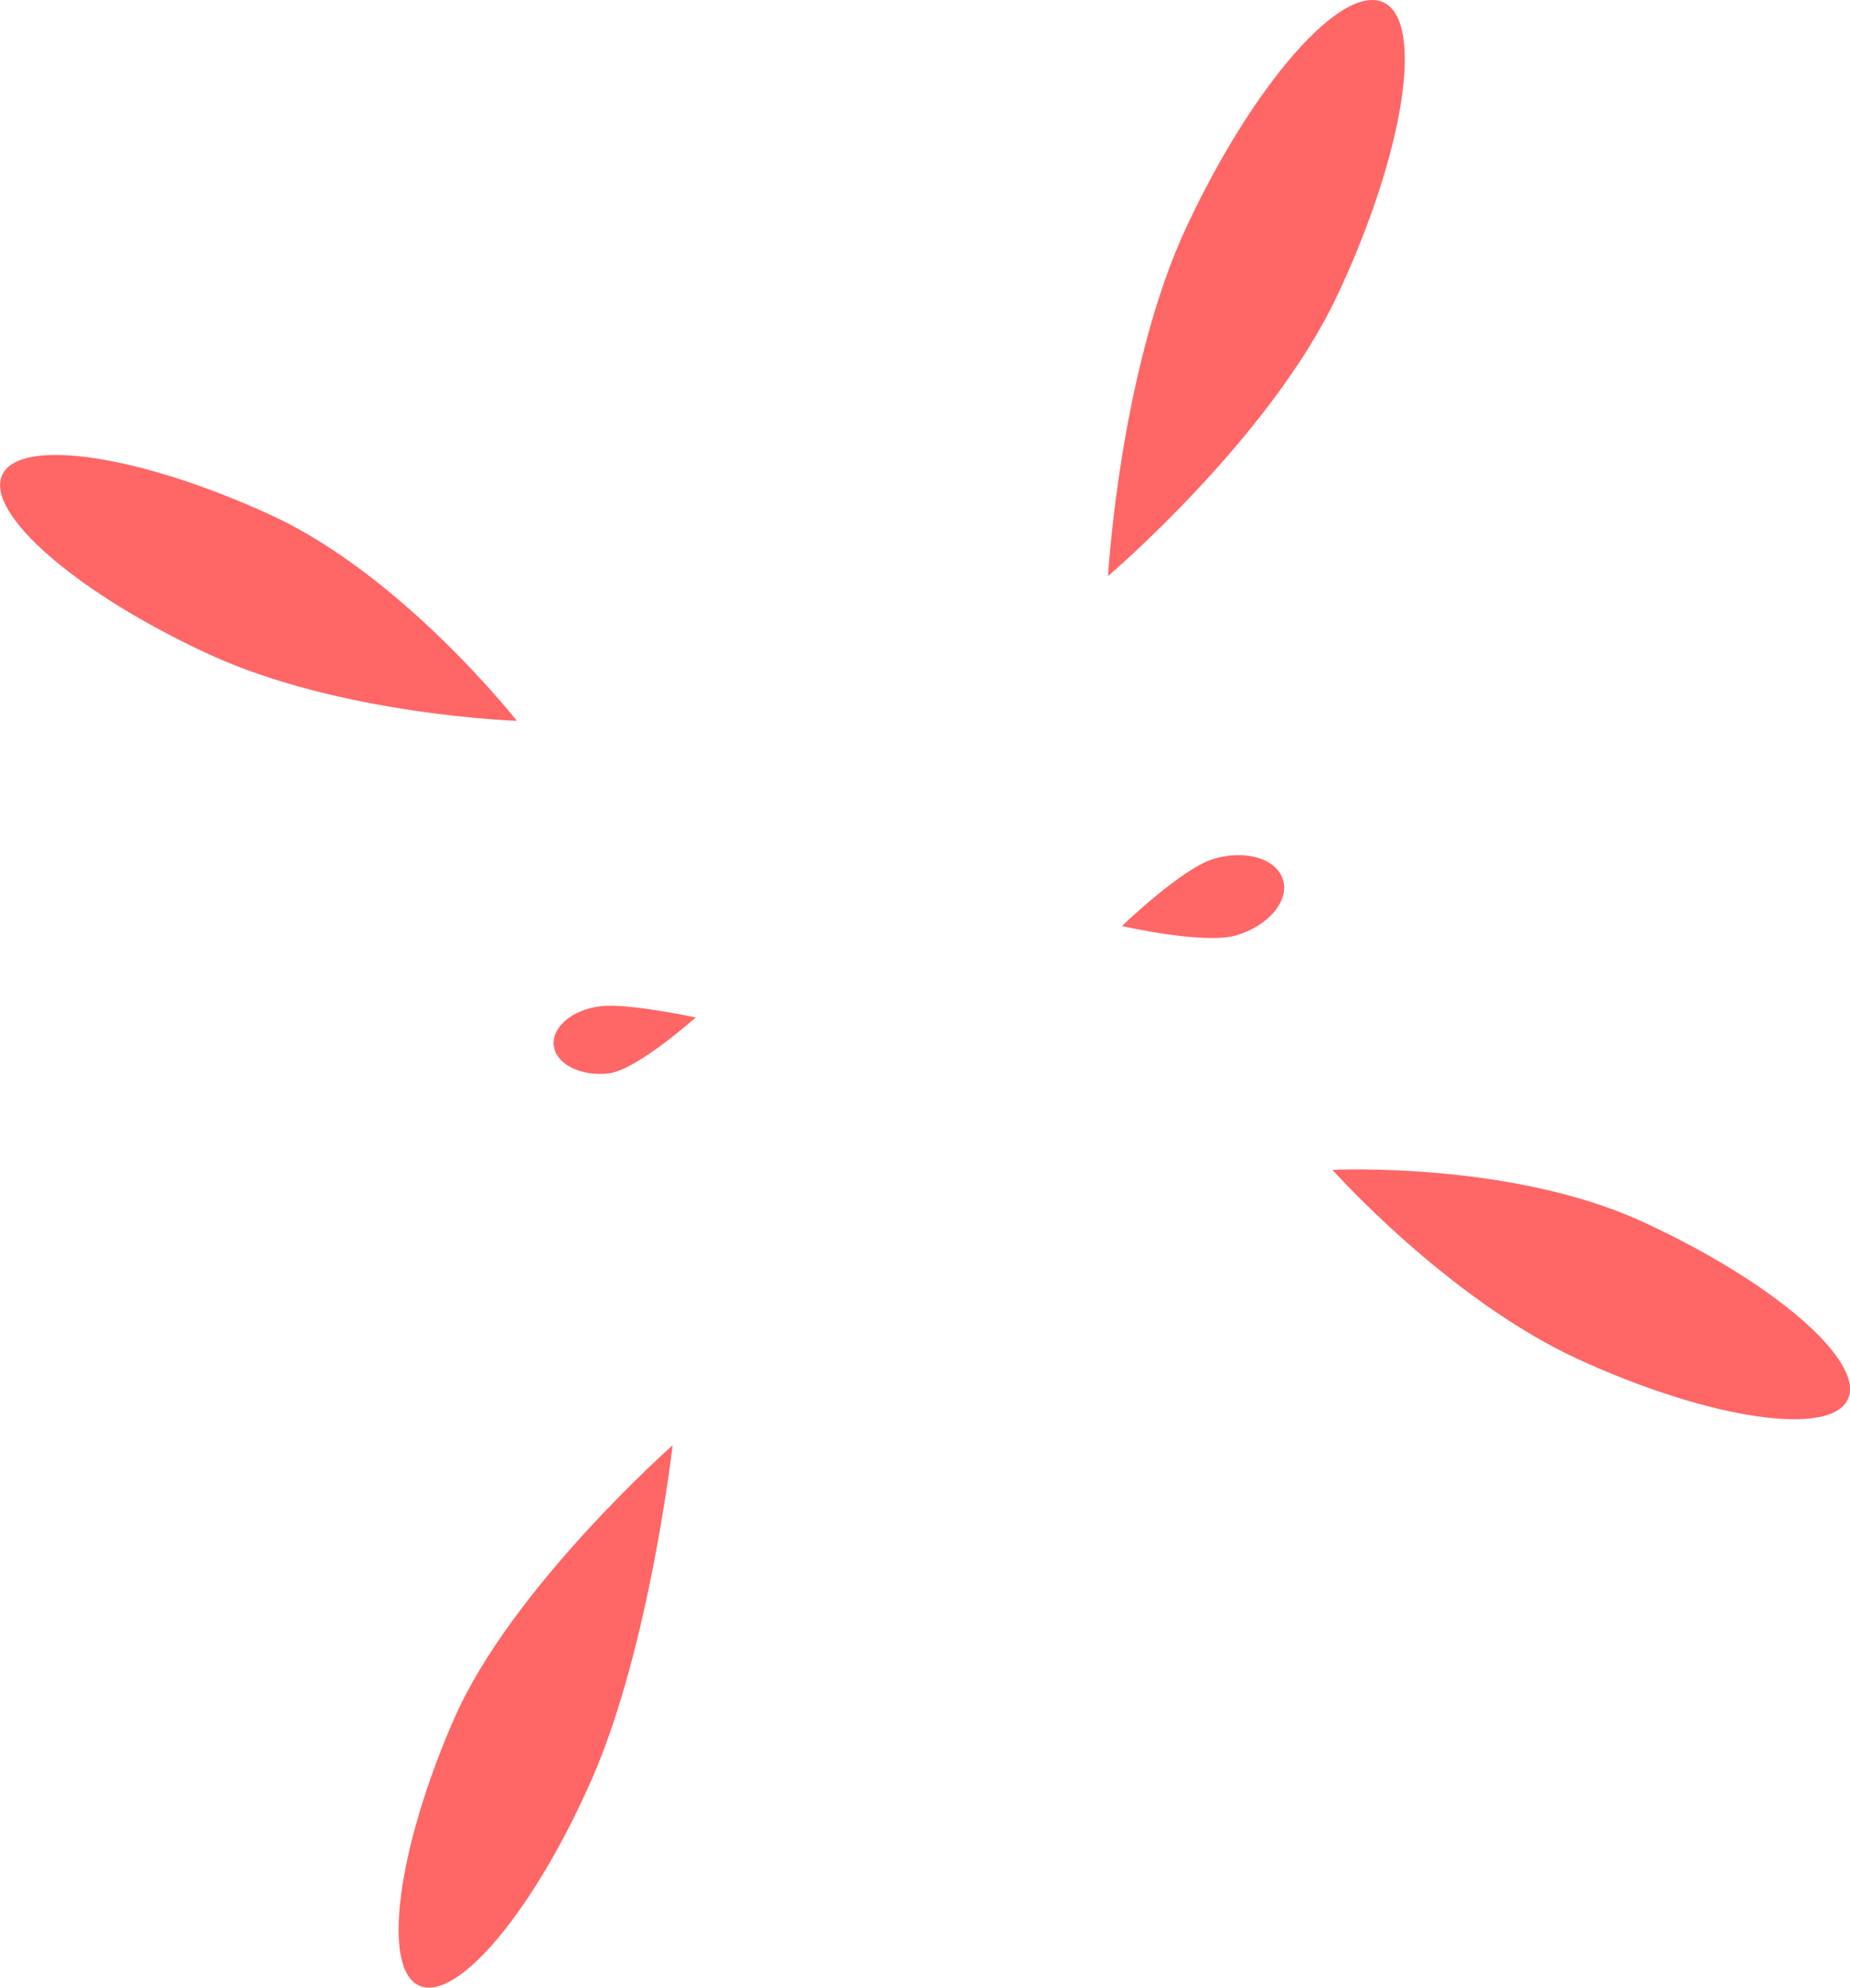<svg version="1.1" xmlns="http://www.w3.org/2000/svg" xmlns:xlink="http://www.w3.org/1999/xlink" width="41.053" height="44.083" viewBox="0,0,41.053,44.083"><g transform="translate(-219.747,-159.401)"><g data-paper-data="{&quot;isPaintingLayer&quot;:true}" fill="#ff6666" fill-rule="nonzero" stroke="none" stroke-width="0" stroke-linecap="butt" stroke-linejoin="miter" stroke-miterlimit="10" stroke-dasharray="" stroke-dashoffset="0" style="mix-blend-mode: normal"><path d="M249.424,165.95c-1.485,3.165 -5.089,6.227 -5.089,6.227c0,0 0.263,-4.596 1.749,-7.761c1.485,-3.165 3.437,-5.387 4.36,-4.963c0.922,0.424 0.466,3.332 -1.019,6.497z"/><path d="M254.795,189.559c-2.913,-1.33 -5.479,-4.212 -5.479,-4.212c0,0 3.938,-0.192 6.851,1.137c2.913,1.33 4.967,3.096 4.588,3.945c-0.379,0.849 -3.048,0.459 -5.961,-0.87z"/><path d="M225.774,170.832c2.92,1.344 5.442,4.556 5.442,4.556c0,0 -3.91,-0.13 -6.829,-1.475c-2.92,-1.344 -4.976,-3.124 -4.592,-3.975c0.383,-0.851 3.061,-0.451 5.98,0.894z"/><path d="M229.823,197.523c1.271,-2.908 4.85,-6.067 4.85,-6.067c0,0 -0.511,4.469 -1.781,7.377c-1.271,2.908 -2.988,4.972 -3.835,4.61c-0.847,-0.362 -0.504,-3.013 0.766,-5.921z"/><path d="M235.184,181.968c0,0 -1.311,1.171 -1.935,1.24c-0.625,0.069 -1.168,-0.208 -1.214,-0.62c-0.046,-0.412 0.424,-0.802 1.049,-0.871c0.625,-0.069 2.1,0.251 2.1,0.251z"/><path d="M244.644,179.939c0,0 1.327,-1.28 2.037,-1.49c0.71,-0.211 1.399,-0.002 1.538,0.467c0.139,0.468 -0.325,1.018 -1.035,1.229c-0.71,0.211 -2.54,-0.205 -2.54,-0.205z"/></g></g></svg>